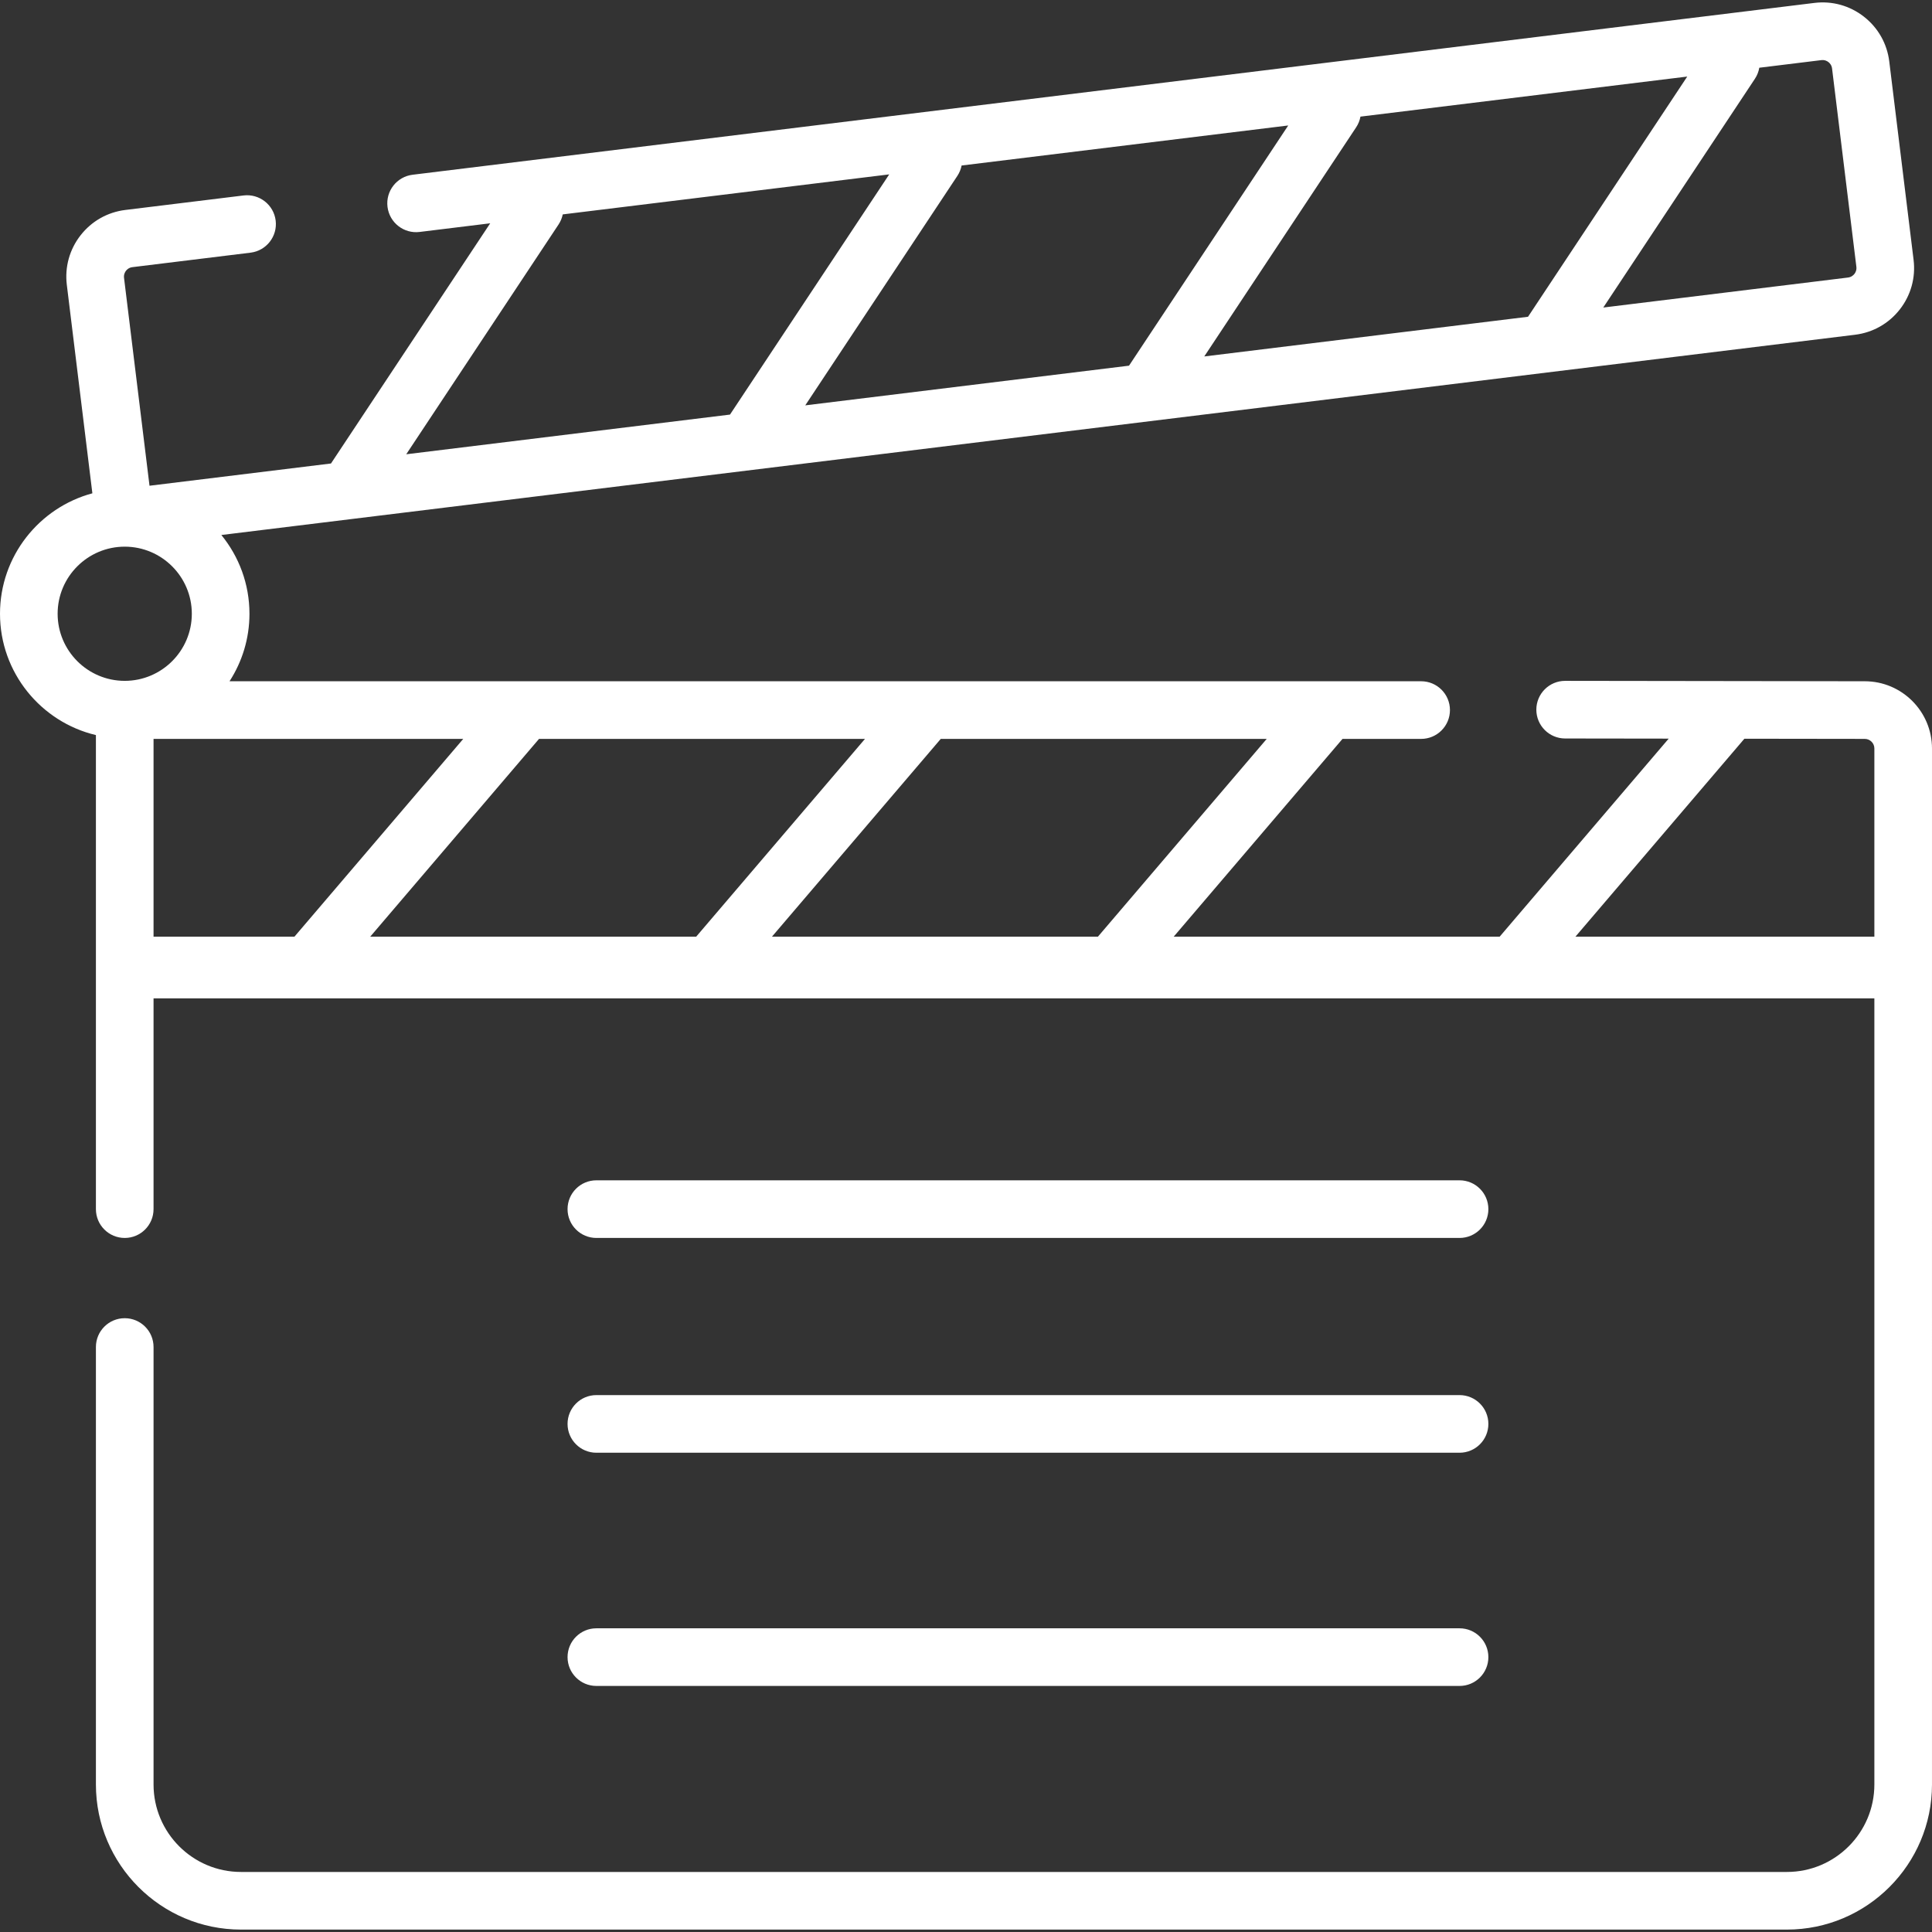 <?xml version="1.0" encoding="iso-8859-1"?>
<!-- Generator: Adobe Illustrator 19.0.0, SVG Export Plug-In . SVG Version: 6.00 Build 0)  -->
<svg xmlns="http://www.w3.org/2000/svg" xmlns:xlink="http://www.w3.org/1999/xlink" version="1.1" id="Capa_1" x="0px" y="0px" viewBox="0 0 512.001 512.001" style="enable-background:new 0 0 512.001 512.001;" xml:space="preserve" width="512px" height="512px">
<rect x="0" y="0" width="512.001" height="512.001" fill="#333333" stroke="none"/>
<g>
	<g>
		<path d="M494.192,180.541l-79.4-0.107c-0.003,0-0.007,0-0.01,0c-4.212,0-7.63,3.413-7.637,7.626    c-0.005,4.217,3.409,7.641,7.626,7.647l27.453,0.037l-44.797,52.483h-86.384l44.738-52.413h20.835    c4.217,0,7.637-3.418,7.637-7.637c0-4.218-3.419-7.637-7.637-7.637H60.828c3.336-5.16,5.281-11.3,5.281-17.888    c0-7.909-2.796-15.177-7.447-20.872l432.94-53.068c4.724-0.578,8.94-2.963,11.871-6.714c2.93-3.75,4.227-8.417,3.647-13.14    l-6.443-52.564c-0.579-4.726-2.963-8.941-6.713-11.871c-3.75-2.931-8.415-4.23-13.141-3.647l-371.48,45.534    c-4.186,0.513-7.164,4.322-6.651,8.508c0.512,4.186,4.327,7.17,8.509,6.651l18.709-2.293L87.713,122.83l-48.091,5.896    l-6.753-55.093c-0.112-0.91,0.278-1.566,0.52-1.877c0.242-0.311,0.785-0.847,1.696-0.958l31.319-3.84    c4.186-0.513,7.164-4.322,6.651-8.508c-0.512-4.186-4.324-7.158-8.509-6.651l-31.319,3.84c-4.725,0.578-8.94,2.963-11.871,6.713    c-2.931,3.75-4.227,8.418-3.647,13.14l6.771,55.24C10.399,134.518,0,147.391,0,162.652c0,15.598,10.862,28.697,25.418,32.154    v61.056v1.075v63.496c0,4.218,3.419,7.637,7.637,7.637s7.637-3.418,7.637-7.637v-55.859h456.036v208.337    c0,12.781-10.397,23.178-23.177,23.178H63.869c-12.78,0-23.177-10.397-23.177-23.178V356.974c0-4.218-3.419-7.637-7.637-7.637    c-4.217,0-7.637,3.418-7.637,7.637v115.937c0,21.201,17.249,38.451,38.45,38.451h409.682c21.201,0,38.45-17.249,38.45-38.451    V256.938v-1.075v-57.504C512,188.534,504.007,180.541,494.192,180.541z M466.231,17.95l16.45-2.016    c0.91-0.113,1.567,0.277,1.878,0.521c0.31,0.242,0.847,0.785,0.958,1.695l6.443,52.564c0.112,0.911-0.278,1.567-0.521,1.878    c-0.243,0.311-0.785,0.848-1.696,0.959l-64.855,7.95l40.186-60.626C465.679,19.963,466.058,18.966,466.231,17.95z M360.537,30.906    l86.601-10.615l-42.194,63.655l-85.8,10.517l40.246-60.715C359.98,32.859,360.357,31.891,360.537,30.906z M254.837,43.862    l86.559-10.61l-42.195,63.656l-85.799,10.517l40.305-60.806C254.279,45.757,254.651,44.819,254.837,43.862z M148.023,59.492    c0.556-0.838,0.918-1.746,1.11-2.674l86.519-10.605l-42.195,63.656l-85.799,10.517L148.023,59.492z M33.054,180.433    c-9.804,0-17.781-7.977-17.781-17.781c0-9.804,7.977-17.781,17.781-17.781s17.781,7.977,17.781,17.781    C50.835,172.456,42.859,180.433,33.054,180.433z M40.691,248.226v-52.413h82.078l-44.737,52.413H40.691z M98.112,248.227    l44.737-52.413h86.384l-44.737,52.413H98.112z M204.577,248.226l44.737-52.413h86.385l-44.737,52.413H204.577z M496.727,248.226    h-79.22l44.775-52.456l31.9,0.043c1.403,0,2.546,1.141,2.546,2.546V248.226z" fill="#FFFFFF"/>
	</g>
</g>
<g>
	<g>
		<path d="M386.797,312.796H158.045c-4.217,0-7.637,3.418-7.637,7.637c0,4.219,3.419,7.637,7.637,7.637h228.753    c4.217,0,7.637-3.418,7.637-7.637C394.434,316.214,391.015,312.796,386.797,312.796z" fill="#FFFFFF"/>
	</g>
</g>
<g>
	<g>
		<path d="M386.797,369.716H158.045c-4.217,0-7.637,3.418-7.637,7.637c0,4.218,3.419,7.637,7.637,7.637h228.753    c4.217,0,7.637-3.418,7.637-7.637C394.434,373.134,391.015,369.716,386.797,369.716z" fill="#FFFFFF"/>
	</g>
</g>
<g>
	<g>
		<path d="M386.797,431.519H158.045c-4.217,0-7.637,3.418-7.637,7.637c0,4.219,3.419,7.637,7.637,7.637h228.753    c4.217,0,7.637-3.418,7.637-7.637C394.434,434.937,391.015,431.519,386.797,431.519z" fill="#FFFFFF"/>
	</g>
</g>
<g>
</g>
<g>
</g>
<g>
</g>
<g>
</g>
<g>
</g>
<g>
</g>
<g>
</g>
<g>
</g>
<g>
</g>
<g>
</g>
<g>
</g>
<g>
</g>
<g>
</g>
<g>
</g>
<g>
</g>
</svg>
